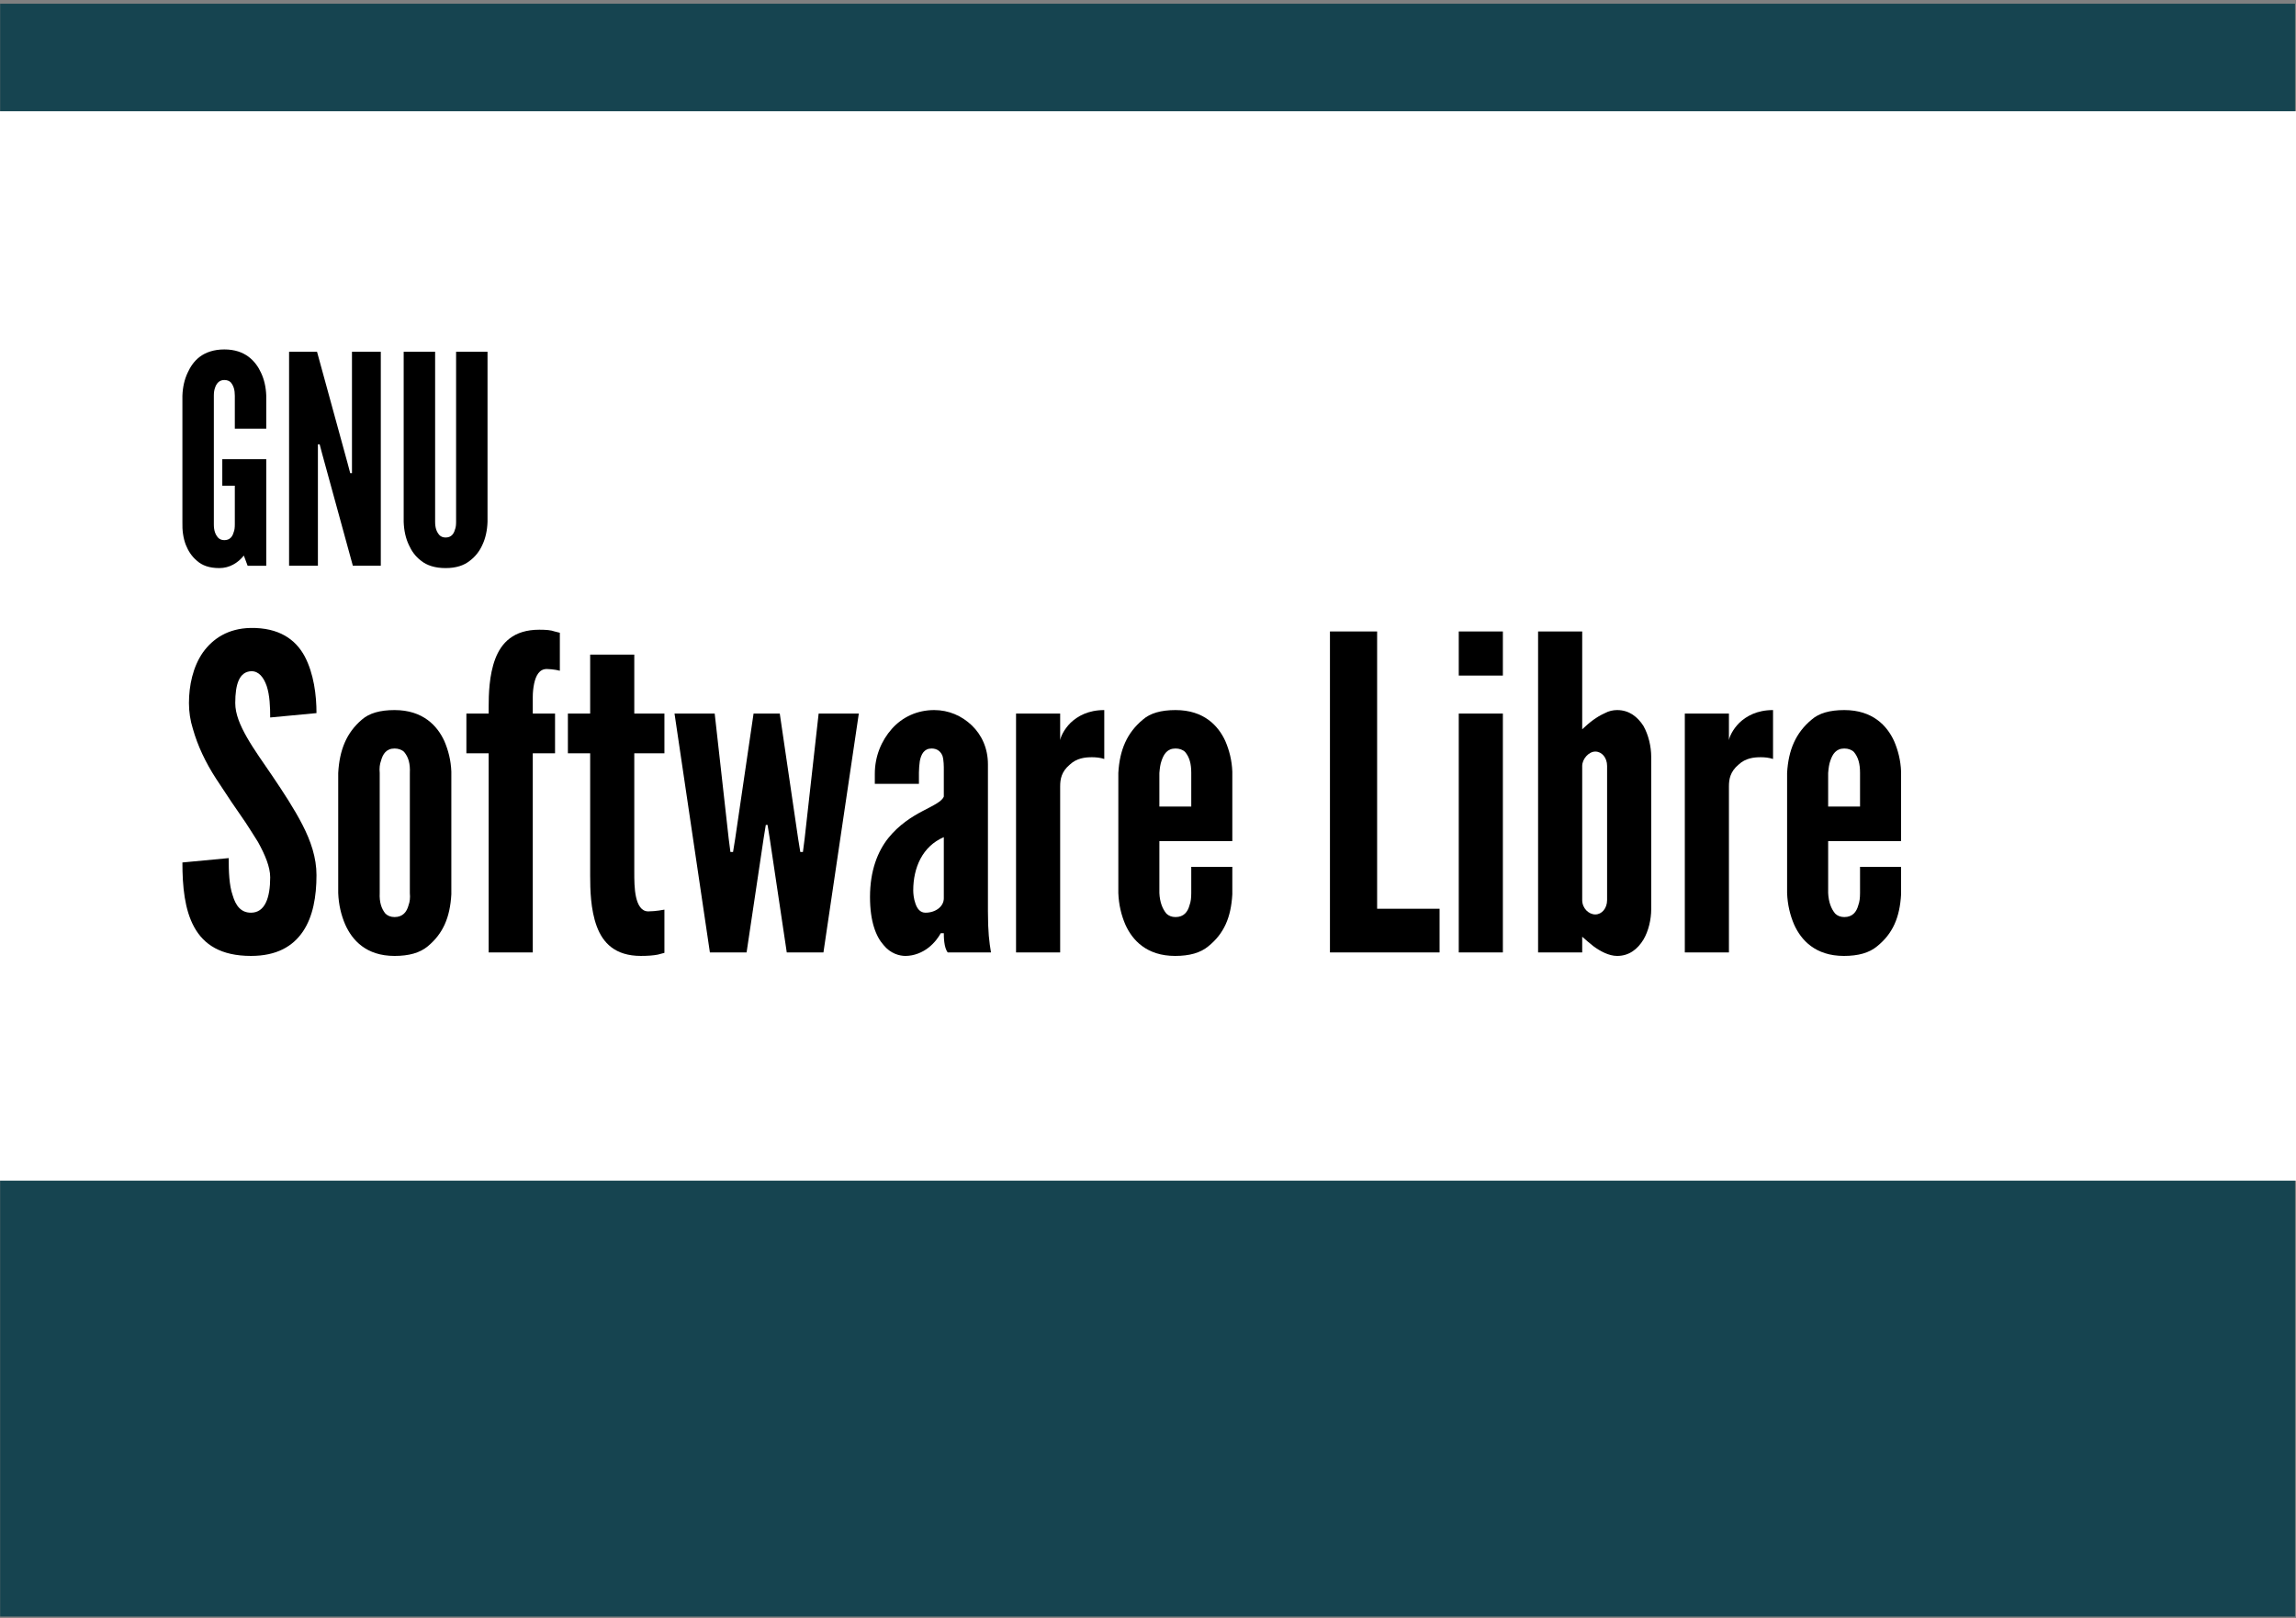<?xml version="1.0" encoding="UTF-8" standalone="no"?>
<!-- Created with Inkscape (http://www.inkscape.org/) -->

<svg
   xmlns:dc="http://purl.org/dc/elements/1.1/"
   xmlns:cc="http://creativecommons.org/ns#"
   xmlns:rdf="http://www.w3.org/1999/02/22-rdf-syntax-ns#"
   xmlns:svg="http://www.w3.org/2000/svg"
   xmlns="http://www.w3.org/2000/svg"
   xmlns:sodipodi="http://sodipodi.sourceforge.net/DTD/sodipodi-0.dtd"
   xmlns:inkscape="http://www.inkscape.org/namespaces/inkscape"
   width="396.85"
   height="279.685"
   id="svg2"
   version="1.1"
   inkscape:version="0.92.2 5c3e80d, 2017-08-06"
   sodipodi:docname="software_libre.svg"
   viewBox="0 0 372.047 262.205">
  <rect x="0" y="0" width="372.047" height="262.205" fill="#808080" stroke="none"/>
  <defs
     id="defs4" />
  <sodipodi:namedview
     id="base"
     pagecolor="#ffffff"
     bordercolor="#666666"
     borderopacity="1.0"
     inkscape:pageopacity="0.0"
     inkscape:pageshadow="2"
     inkscape:zoom="1.06"
     inkscape:cx="189.84771"
     inkscape:cy="152.55202"
     inkscape:document-units="mm"
     inkscape:current-layer="g3170"
     showgrid="false"
     showguides="true"
     inkscape:guide-bbox="true"
     units="mm"
     inkscape:window-width="1280"
     inkscape:window-height="738"
     inkscape:window-x="0"
     inkscape:window-y="62"
     inkscape:window-maximized="0">
    <sodipodi:guide
       orientation="1,0"
       position="372.047,262.205"
       id="guide3168"
       inkscape:locked="false" />
    <sodipodi:guide
       orientation="0,1"
       position="524.409,262.205"
       id="guide3277"
       inkscape:locked="false" />
  </sodipodi:namedview>
  <g
     inkscape:label="Capa 1"
     inkscape:groupmode="layer"
     id="layer1"
     transform="translate(0,-790.157)">
    <g
       id="g3170"
       transform="translate(-372.047)">
      <g
         transform="matrix(0.161,0,0,0.08,416.715,981.482)"
         inkscape:label="Capa 1"
         id="layer1-8">
        <rect
           y="-2384.028"
           x="-277.304"
           height="3267.243"
           width="2309.71"
           id="rect3033"
           style="fill:#164450" />
        <g
           id="g3847"
           transform="matrix(0.679,0,0,0.679,-233.934,225.037)"
           inkscape:export-filename="/srv/http/kiwwwi.com.ar/pastes/utopia-pirata-2.png"
           inkscape:export-xdpi="149"
           inkscape:export-ydpi="149" />
      </g>
      <g
         id="g3570"
         transform="translate(0,-1.001)">
        <rect
           style="fill:#ffffff"
           id="rect3035"
           width="372.047"
           height="173.311"
           x="372.047"
           y="809.186" />
        <g
           transform="translate(651.713,174.825)"
           id="g3134">
          <g
             style="font-style:normal;font-variant:normal;font-weight:normal;font-stretch:normal;font-size:70.772px;line-height:125%;font-family:FontAwesome;-inkscape-font-specification:FontAwesome;letter-spacing:0px;word-spacing:0px;fill:#000000;fill-opacity:1;stroke:none"
             id="text3110-2">
            <path
               d="m -235.883,732.612 c 0,-1.699 -0.071,-3.609 -0.566,-5.096 -0.495,-1.415 -1.274,-2.406 -2.477,-2.406 -1.982,0.071 -2.619,2.123 -2.619,5.166 0,1.769 0.778,3.609 1.911,5.591 1.132,1.982 2.619,4.034 4.105,6.228 1.769,2.619 3.539,5.308 4.883,7.926 1.345,2.619 2.265,5.308 2.265,8.139 0,3.468 -0.566,6.723 -2.194,9.13 -1.628,2.406 -4.246,3.963 -8.422,3.963 -4.883,0 -7.643,-1.84 -9.2,-4.671 -1.557,-2.831 -1.911,-6.582 -1.911,-10.474 l 7.502,-0.708 c 0,2.194 0.071,4.388 0.637,6.016 0.495,1.699 1.345,2.831 2.972,2.831 2.265,0 3.114,-2.406 3.114,-5.733 0,-1.699 -0.849,-3.68 -1.982,-5.733 -0.637,-0.991 -1.274,-2.052 -1.982,-3.114 -1.486,-2.123 -3.114,-4.529 -4.812,-7.148 -1.699,-2.619 -2.972,-5.308 -3.751,-8.068 -0.425,-1.345 -0.637,-2.76 -0.637,-4.176 0,-2.831 0.637,-5.874 2.265,-8.21 1.628,-2.265 4.105,-3.892 7.714,-3.963 4.6,-0.071 7.29,1.84 8.776,4.6 1.486,2.831 1.911,6.299 1.911,9.2 l -7.502,0.708"
               style="font-weight:bold;font-family:'League Gothic';-inkscape-font-specification:'League Gothic Bold'"
               id="path3132"
               inkscape:connector-curvature="0" />
            <path
               d="m -206.531,761.275 c -0.212,3.751 -1.345,6.369 -3.822,8.422 -1.274,1.062 -3.043,1.557 -5.379,1.557 -4.6,0 -6.865,-2.548 -7.997,-5.096 -0.637,-1.486 -1.062,-3.185 -1.132,-5.096 v -19.462 c 0.212,-3.751 1.345,-6.511 3.822,-8.634 1.203,-1.062 2.972,-1.557 5.308,-1.557 4.6,0 6.936,2.548 8.068,5.025 0.637,1.486 1.062,3.114 1.132,4.954 v 19.887 m -6.723,-19.675 c 0.071,-1.486 -0.212,-2.548 -0.92,-3.397 -0.354,-0.354 -0.92,-0.566 -1.557,-0.566 -1.345,0 -1.911,0.92 -2.194,1.982 -0.212,0.566 -0.283,1.203 -0.212,1.982 v 19.462 c -0.071,1.486 0.283,2.548 0.92,3.326 0.354,0.354 0.849,0.566 1.486,0.566 1.345,0 1.982,-0.849 2.265,-1.911 0.212,-0.566 0.283,-1.203 0.212,-1.982 v -19.462"
               style="font-weight:bold;font-family:'League Gothic';-inkscape-font-specification:'League Gothic Bold'"
               id="path3134"
               inkscape:connector-curvature="0" />
            <path
               d="m -200.483,770.687 v -32.272 h -3.609 v -6.44 h 3.609 v -1.062 c 0,-1.982 0.071,-5.166 1.062,-7.785 0.991,-2.619 2.972,-4.742 7.148,-4.742 1.132,0 1.911,0.071 2.477,0.283 l 0.849,0.212 v 6.157 c -0.212,-0.071 -0.425,-0.071 -0.637,-0.142 -0.495,-0.071 -0.991,-0.142 -1.486,-0.142 -1.203,0 -1.769,1.062 -2.052,2.406 -0.142,0.708 -0.212,1.415 -0.212,2.123 0,0.708 0,1.274 0,1.699 v 0.991 h 3.609 v 6.44 h -3.609 v 32.272 h -7.148"
               style="font-weight:bold;font-family:'League Gothic';-inkscape-font-specification:'League Gothic Bold'"
               id="path3136"
               inkscape:connector-curvature="0" />
            <path
               d="m -176.886,722.421 v 9.554 h 4.883 v 6.44 h -4.883 v 19.25 c 0,1.203 0,2.76 0.283,4.034 0.283,1.274 0.849,2.335 1.982,2.335 0.566,0 1.274,-0.071 1.769,-0.142 0.283,-0.071 0.566,-0.071 0.849,-0.142 v 7.006 c -0.354,0.071 -0.708,0.212 -1.062,0.283 -0.708,0.142 -1.628,0.212 -2.76,0.212 -4.176,0 -6.157,-2.123 -7.148,-4.812 -0.991,-2.689 -1.062,-5.945 -1.062,-8.21 v -19.816 h -3.609 v -6.44 h 3.609 v -9.554 h 7.148"
               style="font-weight:bold;font-family:'League Gothic';-inkscape-font-specification:'League Gothic Bold'"
               id="path3138"
               inkscape:connector-curvature="0" />
            <path
               d="m -152.177,770.687 -2.76,-18.471 -0.354,-2.194 h -0.283 l -0.354,2.194 -2.76,18.471 h -5.945 l -5.733,-38.712 h 6.511 l 2.265,20.241 0.283,2.194 h 0.425 l 0.354,-2.194 2.972,-20.241 h 4.246 l 2.972,20.241 0.354,2.194 h 0.425 l 0.283,-2.194 2.265,-20.241 h 6.511 l -5.733,38.712 h -5.945"
               style="font-weight:bold;font-family:'League Gothic';-inkscape-font-specification:'League Gothic Bold'"
               id="path3140"
               inkscape:connector-curvature="0" />
            <path
               d="m -126.728,741.176 c 0,-0.637 0,-1.628 -0.212,-2.335 -0.283,-0.708 -0.849,-1.203 -1.769,-1.203 -1.203,0 -1.699,0.92 -1.911,2.052 -0.071,0.566 -0.142,1.203 -0.142,1.84 0,0.637 0,1.274 0,1.84 h -7.148 v -1.628 c 0,-2.831 1.062,-5.379 2.76,-7.289 1.699,-1.911 4.105,-3.043 6.865,-3.043 2.335,0 4.459,0.92 6.086,2.477 1.628,1.557 2.619,3.751 2.619,6.299 v 23.779 c 0,3.468 0.212,5.025 0.495,6.723 h -7.006 c -0.637,-0.778 -0.637,-2.619 -0.637,-3.114 h -0.495 c -0.354,0.637 -0.991,1.557 -1.982,2.335 -0.991,0.778 -2.335,1.345 -3.751,1.345 -0.92,0 -2.406,-0.354 -3.539,-1.769 -1.203,-1.345 -2.194,-3.751 -2.194,-7.785 0,-4.317 1.274,-7.431 2.972,-9.554 1.699,-2.123 3.822,-3.468 5.591,-4.388 1.769,-0.92 3.114,-1.557 3.397,-2.335 v -4.246 m 0,10.828 c -3.468,1.486 -4.954,4.954 -4.954,8.634 0,0.495 0.071,1.345 0.354,2.123 0.283,0.849 0.778,1.486 1.628,1.486 1.628,0 2.972,-0.991 2.972,-2.335 v -9.908"
               style="font-weight:bold;font-family:'League Gothic';-inkscape-font-specification:'League Gothic Bold'"
               id="path3142"
               inkscape:connector-curvature="0" />
            <path
               d="m -100.729,739.335 c -0.637,-0.212 -1.345,-0.283 -1.982,-0.283 -1.132,0 -2.477,0.142 -3.609,1.203 -1.345,1.132 -1.557,2.335 -1.557,3.539 v 26.893 h -7.148 v -38.712 h 7.148 v 4.317 c 0.071,-0.495 0.566,-1.699 1.699,-2.831 1.132,-1.062 2.831,-2.052 5.449,-2.052 v 7.926"
               style="font-weight:bold;font-family:'League Gothic';-inkscape-font-specification:'League Gothic Bold'"
               id="path3144"
               inkscape:connector-curvature="0" />
            <path
               d="m -79.98,756.816 v 4.459 c -0.212,3.751 -1.345,6.369 -3.892,8.422 -1.274,1.062 -3.043,1.557 -5.379,1.557 -4.6,0 -6.936,-2.548 -8.068,-5.096 -0.637,-1.486 -1.062,-3.185 -1.132,-5.096 v -19.462 c 0.212,-3.751 1.415,-6.511 3.963,-8.634 1.203,-1.062 2.972,-1.557 5.308,-1.557 4.6,0 6.936,2.548 8.068,5.025 0.637,1.486 1.062,3.114 1.132,4.954 v 11.253 h -11.819 v 8.422 c 0.071,1.486 0.495,2.548 1.132,3.326 0.354,0.354 0.849,0.566 1.486,0.566 1.345,0 1.982,-0.849 2.265,-1.911 0.212,-0.566 0.283,-1.203 0.283,-1.982 v -4.246 h 6.653 m -11.819,-9.767 h 5.166 v -5.449 c 0,-1.486 -0.283,-2.548 -0.991,-3.397 -0.354,-0.354 -0.92,-0.566 -1.557,-0.566 -1.345,0 -1.911,0.92 -2.265,1.982 -0.212,0.566 -0.283,1.203 -0.354,1.982 v 5.449"
               style="font-weight:bold;font-family:'League Gothic';-inkscape-font-specification:'League Gothic Bold'"
               id="path3146"
               inkscape:connector-curvature="0" />
            <path
               d="m -64.158,718.67 h 7.643 v 44.94 h 10.12 v 7.077 h -17.764 v -52.017"
               style="font-weight:bold;font-family:'League Gothic';-inkscape-font-specification:'League Gothic Bold'"
               id="path3148"
               inkscape:connector-curvature="0" />
            <path
               d="m -43.286,718.67 h 7.148 v 7.148 h -7.148 v -7.148 m 0,52.017 v -38.712 h 7.148 v 38.712 h -7.148"
               style="font-weight:bold;font-family:'League Gothic';-inkscape-font-specification:'League Gothic Bold'"
               id="path3150"
               inkscape:connector-curvature="0" />
            <path
               d="m -30.431,718.67 h 7.148 V 734.523 c 1.203,-1.132 2.265,-1.982 3.68,-2.619 0.637,-0.354 1.345,-0.495 1.982,-0.495 1.982,0 3.326,1.132 4.246,2.548 0.849,1.486 1.274,3.397 1.274,5.025 v 24.699 c 0,1.628 -0.425,3.539 -1.274,4.954 -0.92,1.486 -2.265,2.619 -4.246,2.619 -1.345,0 -2.76,-0.778 -3.822,-1.557 -0.637,-0.495 -1.203,-0.991 -1.84,-1.557 v 2.548 h -7.148 v -52.017 m 7.148,43.525 c 0,1.345 1.062,2.335 2.123,2.335 1.062,0 1.911,-0.991 1.911,-2.335 v -21.727 c 0,-1.345 -0.849,-2.335 -1.911,-2.335 -1.062,0 -2.123,1.203 -2.123,2.335 v 21.727"
               style="font-weight:bold;font-family:'League Gothic';-inkscape-font-specification:'League Gothic Bold'"
               id="path3152"
               inkscape:connector-curvature="0" />
            <path
               d="m 7.64,739.335 c -0.637,-0.212 -1.345,-0.283 -1.982,-0.283 -1.132,0 -2.477,0.142 -3.609,1.203 -1.345,1.132 -1.557,2.335 -1.557,3.539 v 26.893 H -6.656 v -38.712 h 7.148 v 4.317 c 0.071,-0.495 0.566,-1.699 1.699,-2.831 1.132,-1.062 2.831,-2.052 5.449,-2.052 v 7.926"
               style="font-weight:bold;font-family:'League Gothic';-inkscape-font-specification:'League Gothic Bold'"
               id="path3154"
               inkscape:connector-curvature="0" />
            <path
               d="m 28.389,756.816 v 4.459 c -0.212,3.751 -1.345,6.369 -3.892,8.422 -1.274,1.062 -3.043,1.557 -5.379,1.557 -4.6,0 -6.936,-2.548 -8.068,-5.096 -0.637,-1.486 -1.062,-3.185 -1.132,-5.096 v -19.462 c 0.212,-3.751 1.415,-6.511 3.963,-8.634 1.203,-1.062 2.972,-1.557 5.308,-1.557 4.6,0 6.936,2.548 8.068,5.025 0.637,1.486 1.062,3.114 1.132,4.954 v 11.253 H 16.571 v 8.422 c 0.071,1.486 0.495,2.548 1.132,3.326 0.354,0.354 0.849,0.566 1.486,0.566 1.345,0 1.982,-0.849 2.265,-1.911 0.212,-0.566 0.283,-1.203 0.283,-1.982 v -4.246 h 6.653 M 16.571,747.05 h 5.166 v -5.449 c 0,-1.486 -0.283,-2.548 -0.991,-3.397 -0.354,-0.354 -0.92,-0.566 -1.557,-0.566 -1.345,0 -1.911,0.92 -2.265,1.982 -0.212,0.566 -0.283,1.203 -0.354,1.982 v 5.449"
               style="font-weight:bold;font-family:'League Gothic';-inkscape-font-specification:'League Gothic Bold'"
               id="path3156"
               inkscape:connector-curvature="0" />
          </g>
          <g
             style="font-style:normal;font-variant:normal;font-weight:normal;font-stretch:normal;font-size:47.181px;line-height:125%;font-family:FontAwesome;-inkscape-font-specification:FontAwesome;letter-spacing:0px;word-spacing:0px;fill:#000000;fill-opacity:1;stroke:none"
             id="text3114">
            <path
               d="m -241.616,685.797 v -5.331 c 0,-0.944 -0.189,-1.604 -0.661,-2.17 -0.236,-0.236 -0.613,-0.377 -1.038,-0.377 -0.896,0 -1.321,0.661 -1.51,1.274 -0.142,0.377 -0.189,0.802 -0.189,1.274 v 20.854 c 0,0.991 0.236,1.651 0.708,2.17 0.236,0.236 0.566,0.377 0.991,0.377 0.896,0 1.321,-0.566 1.51,-1.274 0.142,-0.33 0.189,-0.755 0.189,-1.274 v -6.275 h -2.029 v -4.293 h 7.124 v 17.268 h -3.02 l -0.613,-1.651 c -0.944,1.18 -2.312,2.029 -3.963,2.029 -1.651,0 -2.784,-0.425 -3.633,-1.18 -0.849,-0.708 -1.415,-1.604 -1.793,-2.548 -0.425,-1.085 -0.613,-2.359 -0.566,-3.775 v -20.429 c 0.047,-1.368 0.33,-2.642 0.849,-3.727 0.425,-0.944 1.038,-1.887 1.982,-2.595 0.944,-0.708 2.265,-1.18 3.963,-1.18 1.699,0 2.972,0.472 3.916,1.18 0.944,0.708 1.604,1.651 2.029,2.595 0.519,1.085 0.802,2.359 0.849,3.727 v 5.331 h -5.096"
               style="font-family:'League Gothic';-inkscape-font-specification:'League Gothic'"
               id="path3159"
               inkscape:connector-curvature="0" />
            <path
               d="m -227.444,689.949 -0.425,-1.604 h -0.283 v 19.675 h -4.671 v -34.678 h 4.529 l 4.954,18.07 0.425,1.604 h 0.283 v -19.675 h 4.671 v 34.678 h -4.529 l -4.954,-18.07"
               style="font-family:'League Gothic';-inkscape-font-specification:'League Gothic'"
               id="path3161"
               inkscape:connector-curvature="0" />
            <path
               d="m -200.667,673.341 v 27.554 c -0.047,1.415 -0.33,2.689 -0.849,3.775 -0.425,0.944 -1.085,1.84 -2.029,2.548 -0.944,0.755 -2.218,1.18 -3.916,1.18 -1.699,0 -3.02,-0.425 -3.963,-1.18 -0.944,-0.708 -1.557,-1.604 -1.982,-2.548 -0.519,-1.085 -0.802,-2.359 -0.849,-3.775 v -27.554 h 5.096 v 27.554 c 0,0.991 0.236,1.651 0.708,2.17 0.236,0.236 0.566,0.377 0.991,0.377 0.896,0 1.321,-0.566 1.51,-1.274 0.142,-0.33 0.189,-0.755 0.189,-1.274 v -27.554 h 5.096"
               style="font-family:'League Gothic';-inkscape-font-specification:'League Gothic'"
               id="path3163"
               inkscape:connector-curvature="0" />
          </g>
        </g>
      </g>
    </g>
  </g>
</svg>
